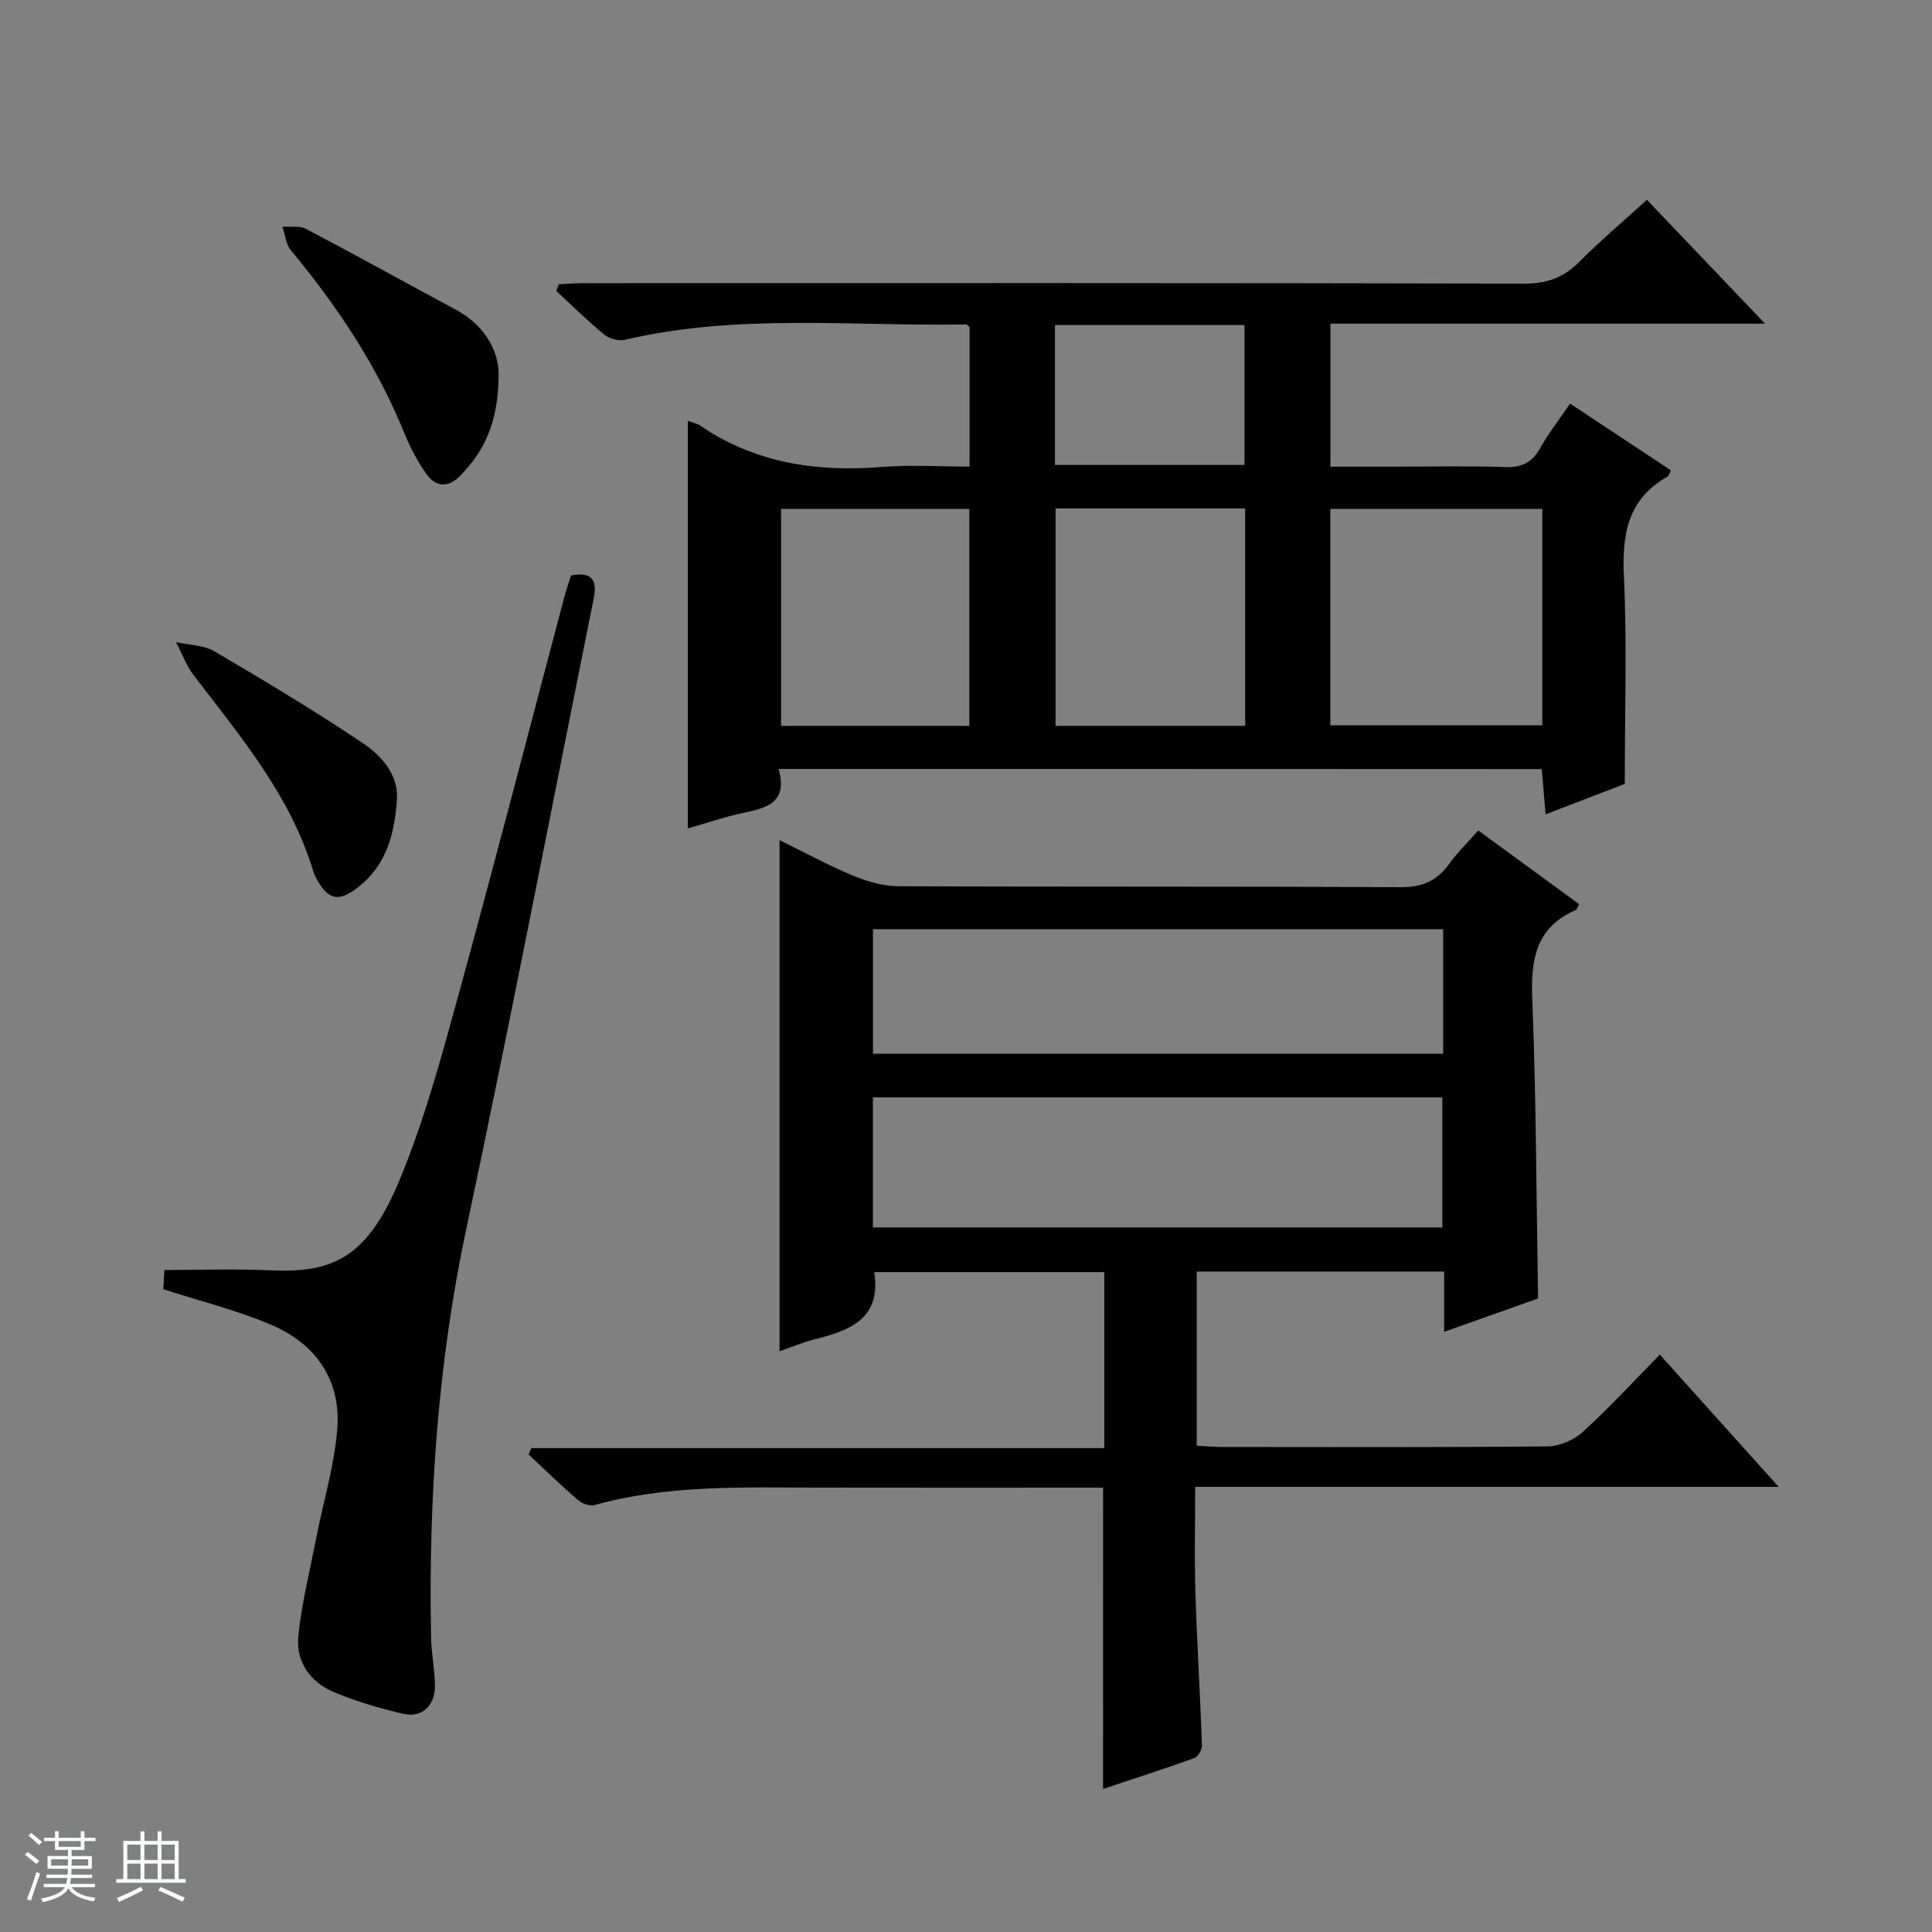 <svg enable-background="new 0 0 400 400" viewBox="0 0 400 400" xmlns="http://www.w3.org/2000/svg"><rect x="0" y="0" width="400" height="400" fill="#808080" stroke="none"/><path d="m5.17 384 .56-.58c.85.61 1.65 1.24 2.4 1.87l-.59.64c-.84-.73-1.63-1.38-2.37-1.93m1.22 9.53-.82-.34c.71-1.76 1.37-3.64 1.98-5.63.24.13.5.25.76.36-.6 1.67-1.24 3.54-1.92 5.61m-.5-13.5.57-.54c.56.44 1.31 1.06 2.26 1.87l-.64.64c-.68-.66-1.41-1.32-2.19-1.97m3.25.46h2.24v-1.36h.77v1.36h4.57v-1.36h.76v1.36h2.28v.69h-2.28v1.84h-2.64v1.26h4.18v2.64h-4.21c0 .45-.02.86-.05 1.21h4.32v.69h-4.38c-.04.34-.1.75-.19 1.22h5.15v.69h-4.82c.87 1.19 2.51 1.92 4.93 2.19-.17.31-.3.57-.37.76-2.77-.49-4.52-1.41-5.26-2.76-.56 1.26-2.3 2.23-5.24 2.9-.12-.24-.26-.48-.43-.72 2.73-.55 4.38-1.34 4.96-2.38h-4.38v-.69h4.65c.1-.38.17-.79.21-1.22h-4.32v-.69h4.4c.03-.34.05-.75.05-1.21h-4.2v-2.64h4.23v-1.26h-2.69v-1.84h-2.24zm1.46 4.46v1.29h3.45c.01-.4.02-.57.01-.53v-.32-.45h-3.46zm1.55-2.59h4.57v-1.19h-4.57zm6.11 2.59h-3.42v.77c-.01.19-.01.37-.02.53h3.44z" fill="#fafbfc"/><path d="m32.63 379.16h.82v1.98h3.54v7.89h1.46v.78h-14.37v-.78h1.46v-7.89h3.54v-1.98h.82v1.98h2.73zm-3.49 11.48.5.73c-1.61.82-3.28 1.63-5 2.41-.13-.27-.28-.55-.44-.82 1.75-.72 3.4-1.49 4.94-2.32m-2.78-5.55h2.73v-3.18h-2.73zm0 3.95h2.73v-3.2h-2.73zm3.54-3.95h2.73v-3.18h-2.73zm0 3.95h2.73v-3.2h-2.73zm7.89 4.68c-1.84-.92-3.51-1.7-5.02-2.32l.45-.73c1.89.8 3.57 1.55 5.04 2.23zm-1.62-11.81h-2.73v3.18h2.73zm-2.73 7.13h2.73v-3.2h-2.73v3.19z" fill="#fafbfc"/><g fill="#000001"><path d="m228.39 308c-20.18 0-40.16.03-60.15-.01-15.14-.03-30.3-.52-45.12 3.61-1 .28-2.6-.28-3.44-1.01-3.51-3.03-6.84-6.28-10.24-9.45.18-.44.36-.89.54-1.33h118.65c0-12.53 0-24.29 0-36.43-15.85 0-31.74 0-47.62 0 1.48 9.78-5.18 12.12-12.53 13.96-2.39.6-4.68 1.6-7.08 2.43 0-35.24 0-70.26 0-105.83 4.98 2.45 9.89 5.13 15.02 7.27 2.97 1.24 6.3 2.26 9.48 2.27 34.66.16 69.33.01 103.99.21 4.49.03 7.56-1.25 10.11-4.79 1.73-2.4 3.88-4.49 6.06-6.96 7.11 5.2 13.93 10.18 20.87 15.25-.29.51-.41 1.1-.73 1.24-8.16 3.57-9.28 10.11-8.96 18.24.81 20.59.84 41.22 1.2 62.17-6.03 2.14-12.39 4.39-19.45 6.9 0-4.48 0-8.37 0-12.48-17.33 0-34.1 0-51.23 0v36.05c1.85.1 3.47.27 5.09.27 22.5.02 45 .1 67.5-.12 2.48-.02 5.47-1.29 7.32-2.97 5.42-4.92 10.38-10.34 15.98-16.03 8.17 9.09 16.09 17.9 24.61 27.38-40.57 0-80.3 0-120.81 0 0 7.49-.18 14.58.04 21.65.33 10.63.99 21.25 1.36 31.88.03.88-.8 2.33-1.56 2.61-6.22 2.24-12.51 4.27-18.91 6.4.01-20.96.01-41.35.01-62.38zm-47.67-53.87h117.9c0-9.22 0-17.98 0-26.93-39.4 0-78.5 0-117.9 0zm118.07-61.75c-39.62 0-78.81 0-118.05 0v25.79h118.05c0-8.73 0-17.04 0-25.79z"/><path d="m161.21 159.2c1.98 7.09-2.58 8.09-7.42 9.12-3.83.81-7.56 2.11-11.38 3.2 0-28.41 0-56.27 0-84.38.87.33 1.88.51 2.65 1.04 11.41 7.75 24.09 9.58 37.55 8.5 5.92-.47 11.92-.08 18.13-.08 0-9.97 0-19.41 0-28.88-.22-.17-.47-.56-.72-.55-23.56.42-47.27-2.31-70.62 3.18-1.3.31-3.24-.21-4.29-1.07-3.46-2.84-6.65-6-9.94-9.04.17-.46.34-.93.5-1.39 1.84-.08 3.69-.23 5.53-.23 64.8-.01 129.6-.06 194.4.1 4.74.01 8.19-1.29 11.44-4.57 4.31-4.35 9.02-8.31 13.94-12.78 8.04 8.43 15.87 16.64 24.45 25.64-30.61 0-60.15 0-89.98 0v29.61h12.29c8 0 16-.18 23.99.08 3.47.12 5.55-1.05 7.2-4.01 1.69-3.02 3.86-5.77 6.14-9.13 7.08 4.69 13.94 9.23 20.87 13.82-.28.53-.4 1.13-.74 1.32-8.23 4.66-9.39 11.94-8.98 20.7.64 13.92.17 27.89.17 42.9-4.17 1.6-9.98 3.84-16.39 6.3-.29-3.47-.53-6.33-.79-9.37-52.51-.03-104.78-.03-158-.03zm114.22-9.04h43.88c0-15.17 0-29.91 0-44.79-14.78 0-29.28 0-43.88 0zm-113.72.12h38.98c0-15.19 0-30.06 0-44.91-13.17 0-26.03 0-38.98 0zm96.09-45.01c-13.31 0-26.21 0-39.26 0v45.01h39.26c0-15.06 0-29.82 0-45.01zm-39.38-9h39.24c0-9.88 0-19.43 0-28.97-13.23 0-26.12 0-39.24 0z"/><path d="m33.81 266.92c.08-1.39.17-3 .23-3.98 7.48 0 14.61-.27 21.7.06 12.62.58 20.02-2.05 26.85-18.37 5.16-12.34 8.7-25.43 12.26-38.37 7.61-27.67 14.77-55.46 22.13-83.19.34-1.27.81-2.51 1.26-3.91 4-.81 5.51.63 4.69 4.72-8.76 43.46-17.13 87-26.35 130.35-5.96 28-7.88 56.2-7.33 84.68.06 3.31.72 6.62.8 9.93.1 4.22-2.63 6.89-6.55 5.99-4.82-1.11-9.63-2.54-14.2-4.42-5.05-2.08-8.11-6.33-7.53-11.8.73-6.87 2.42-13.64 3.76-20.44 1.46-7.45 3.71-14.83 4.3-22.35.8-10.21-4.54-17.66-13.79-21.58-6.96-2.96-14.38-4.79-22.23-7.32z"/><path d="m103.24 77.67c-.09 10.13-3.14 15.84-7.91 20.78-2.52 2.62-5.13 2.47-7.12-.41-1.78-2.56-3.29-5.39-4.46-8.28-5.66-14.01-13.92-26.36-23.52-37.93-1.04-1.26-1.2-3.25-1.76-4.9 1.63.12 3.52-.25 4.85.44 10.43 5.48 20.73 11.2 31.11 16.78 6.68 3.6 8.9 9.45 8.81 13.52z"/><path d="m82.16 165.77c-.56 7.92-2.63 14.24-9.04 18.66-3.18 2.19-5.12 1.45-6.93-1.38-.54-.83-1.04-1.73-1.33-2.67-4.73-15.67-15.08-27.9-24.75-40.56-1.55-2.03-2.46-4.57-3.66-6.87 2.66.6 5.68.58 7.92 1.89 10.44 6.12 20.83 12.35 30.87 19.1 4.07 2.76 7.38 6.81 6.92 11.83z"/></g></svg>